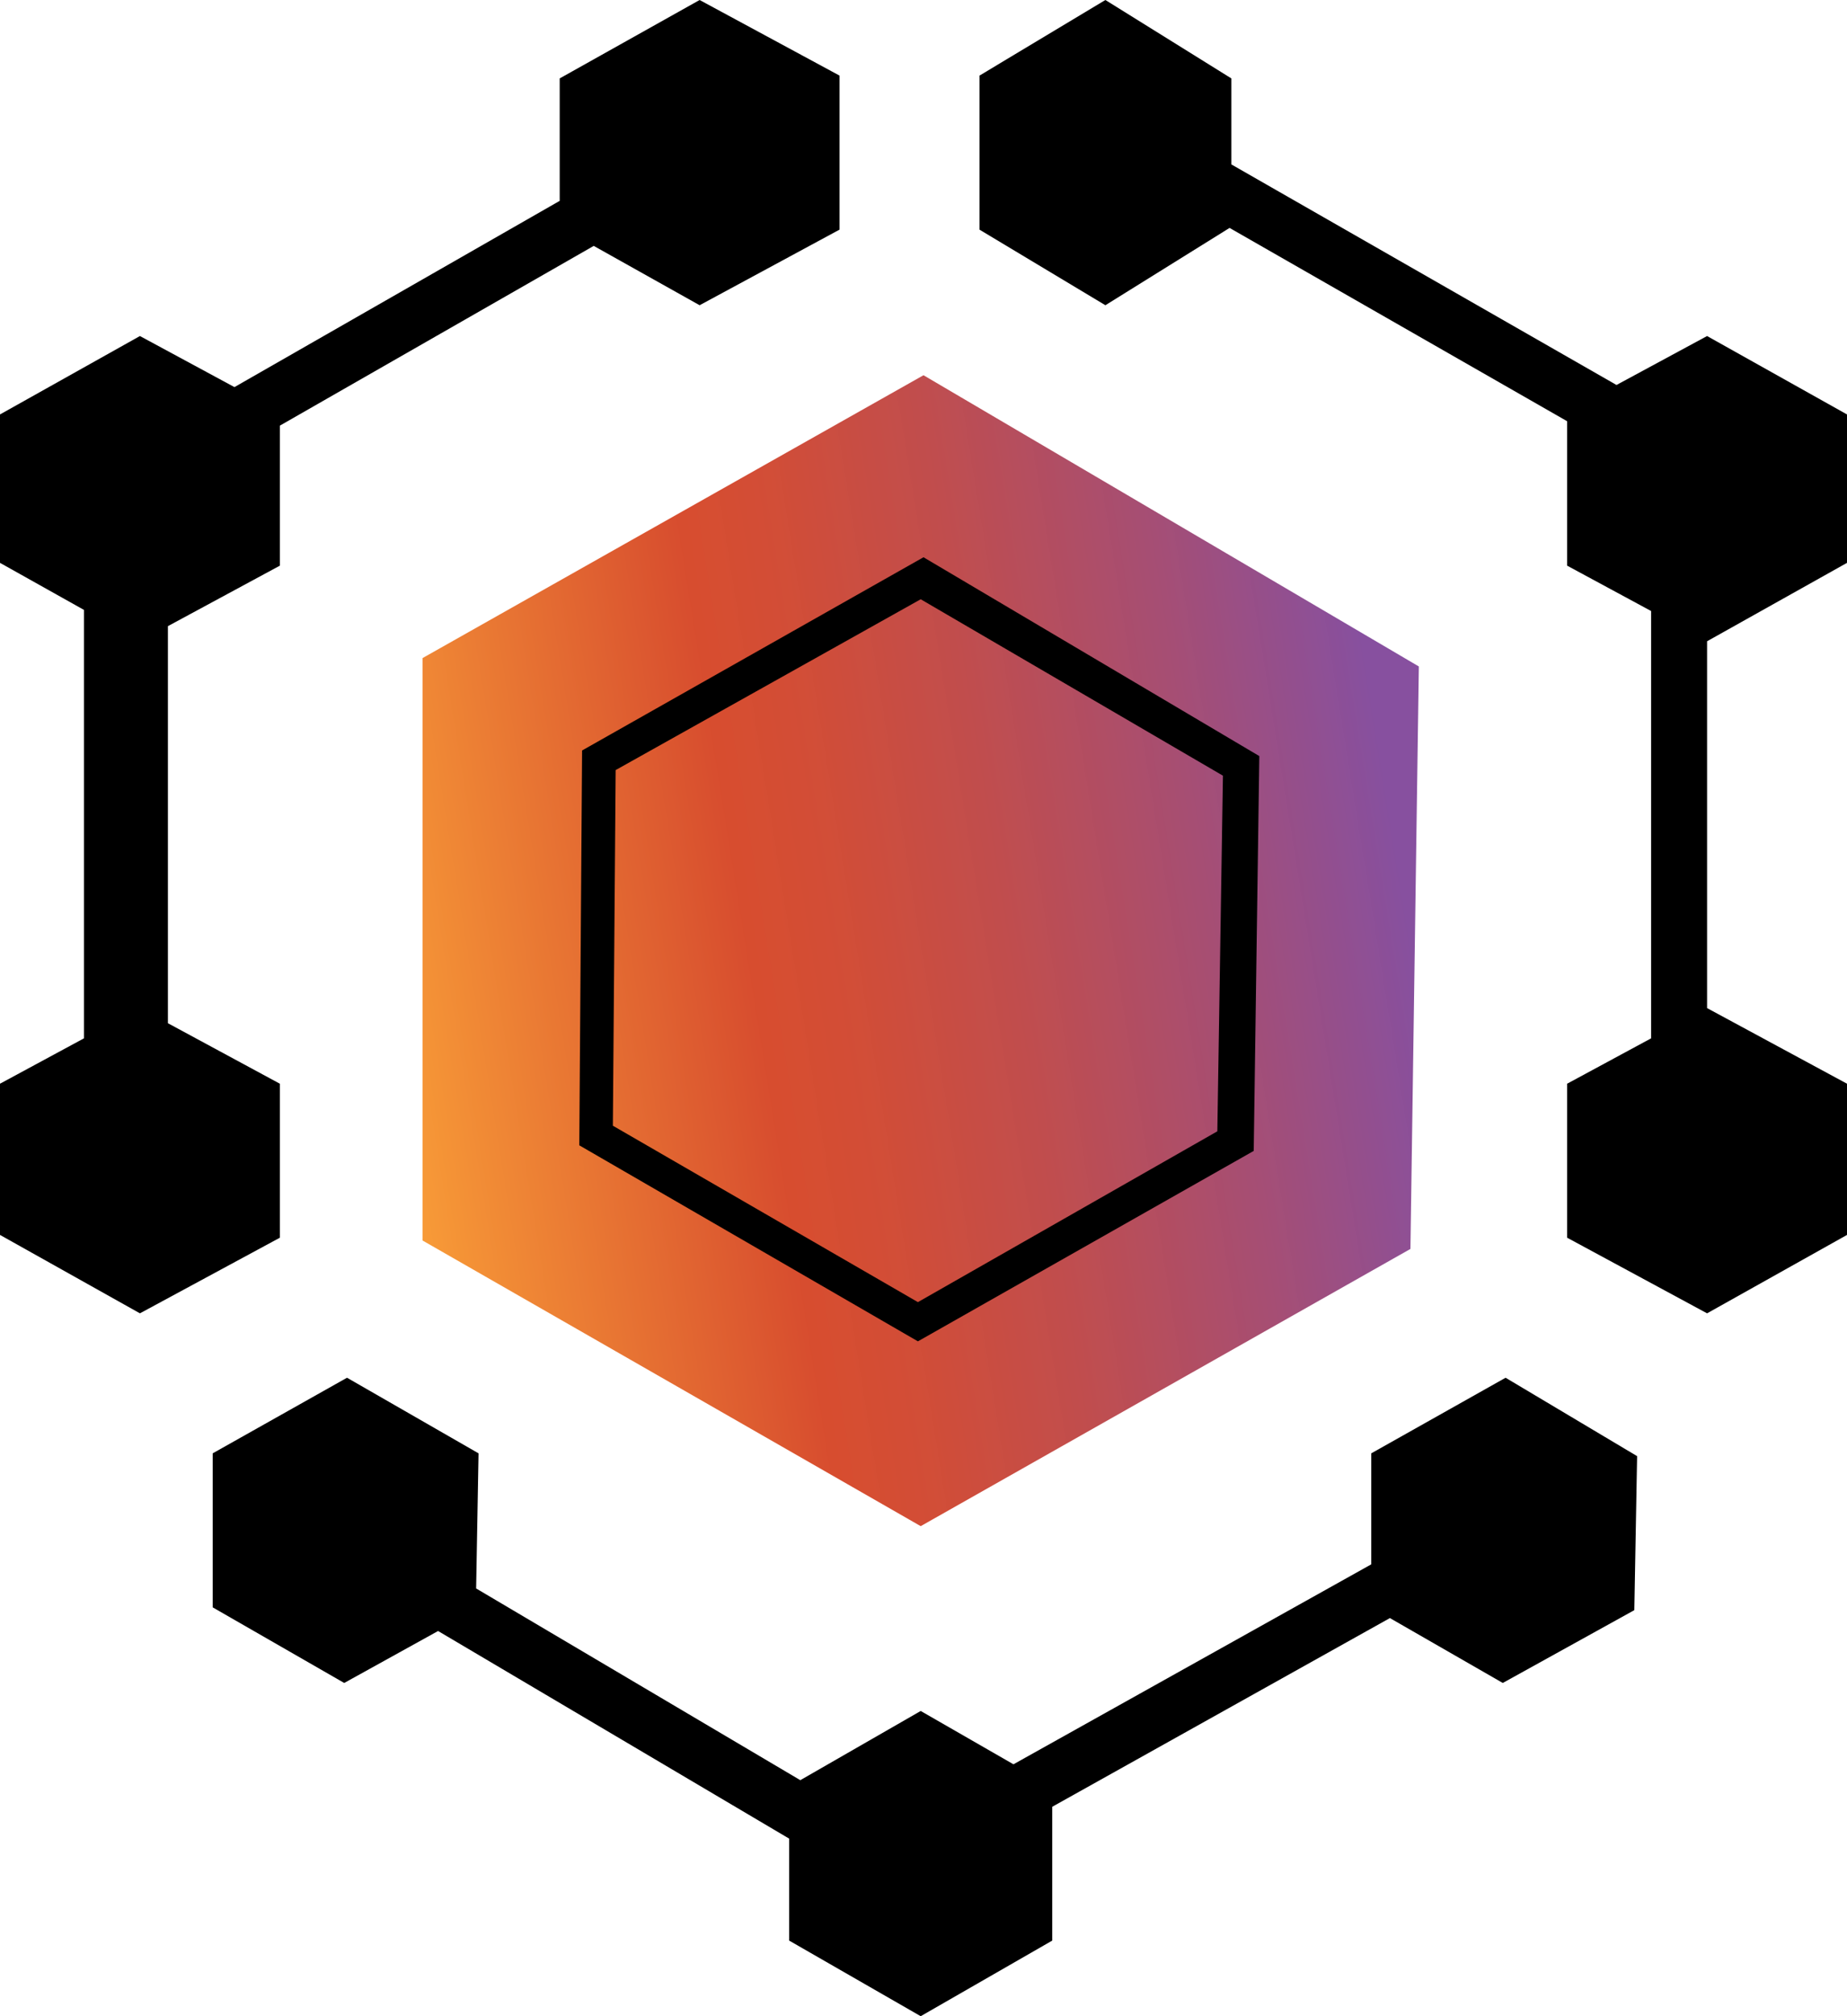 <svg xmlns="http://www.w3.org/2000/svg" viewBox="0 0 256 279.273">
  <defs>
    <linearGradient id="a" x1="59.093" x2="207.88" y1="137.145" y2="109.473" gradientTransform="scale(.931 1.074)" gradientUnits="userSpaceOnUse">
      <stop offset="0%" stop-color="#F7962F" stop-opacity=".96"/>
      <stop offset="35.63%" stop-color="#D64626" stop-opacity=".96"/>
      <stop offset="45.19%" stop-color="#D04730" stop-opacity=".966"/>
      <stop offset="61.16%" stop-color="#BF4949" stop-opacity=".976"/>
      <stop offset="81.44%" stop-color="#A44C73" stop-opacity=".989"/>
      <stop offset="100%" stop-color="#87509F"/>
    </linearGradient>
  </defs>
  <path d="m170.422 31.57 46.79 26.778v20.004l11.636 6.283v59.19l-11.636 6.284v21.333l19.394 10.473L256 171.055v-20.946l-19.394-10.473V88.824L256 77.964V57.406l-19.394-10.86-12.554 6.779-53.385-30.553V10.861L153.212 0l-17.454 10.473v21.333l17.454 10.473z"/>
  <path d="M23.273 86.73v55l15.515 8.38v21.332l-19.394 10.473L0 171.055v-20.946l11.636-6.284V84.48L0 77.964V57.406l19.394-10.86 13.102 7.074 45.08-25.799v-16.96L96.97 0l19.394 10.473v21.333L96.97 42.28l-14.677-8.22-43.505 24.899v19.394z"/>
  <path d="m145.842 250.265 46.803-26.138 15.646 8.988 18.23-10.085.388-21.333-18.23-10.86-18.618 10.472v15.375l-49.592 27.696-12.857-7.386-16.686 9.586-44.933-26.556.334-18.715-18.23-10.473-18.618 10.473v21.333l18.23 10.473 13.01-7.197 48.663 28.76V268.8l18.23 10.473 18.23-10.473z"/>
  <path d="M58.57 91.152v80.678l69.042 39.564 67.879-38.4 1.164-80.679L128 51.975z" style="fill:url(#a)"/>
  <path d="m127.224 185.794-46.933-27.152.388-54.69L128 77.188l46.545 27.54-.775 54.69zm-42.279-29.867 42.28 24.437 41.502-23.661.776-49.26-41.89-24.437-42.28 23.66z"/>
</svg>
